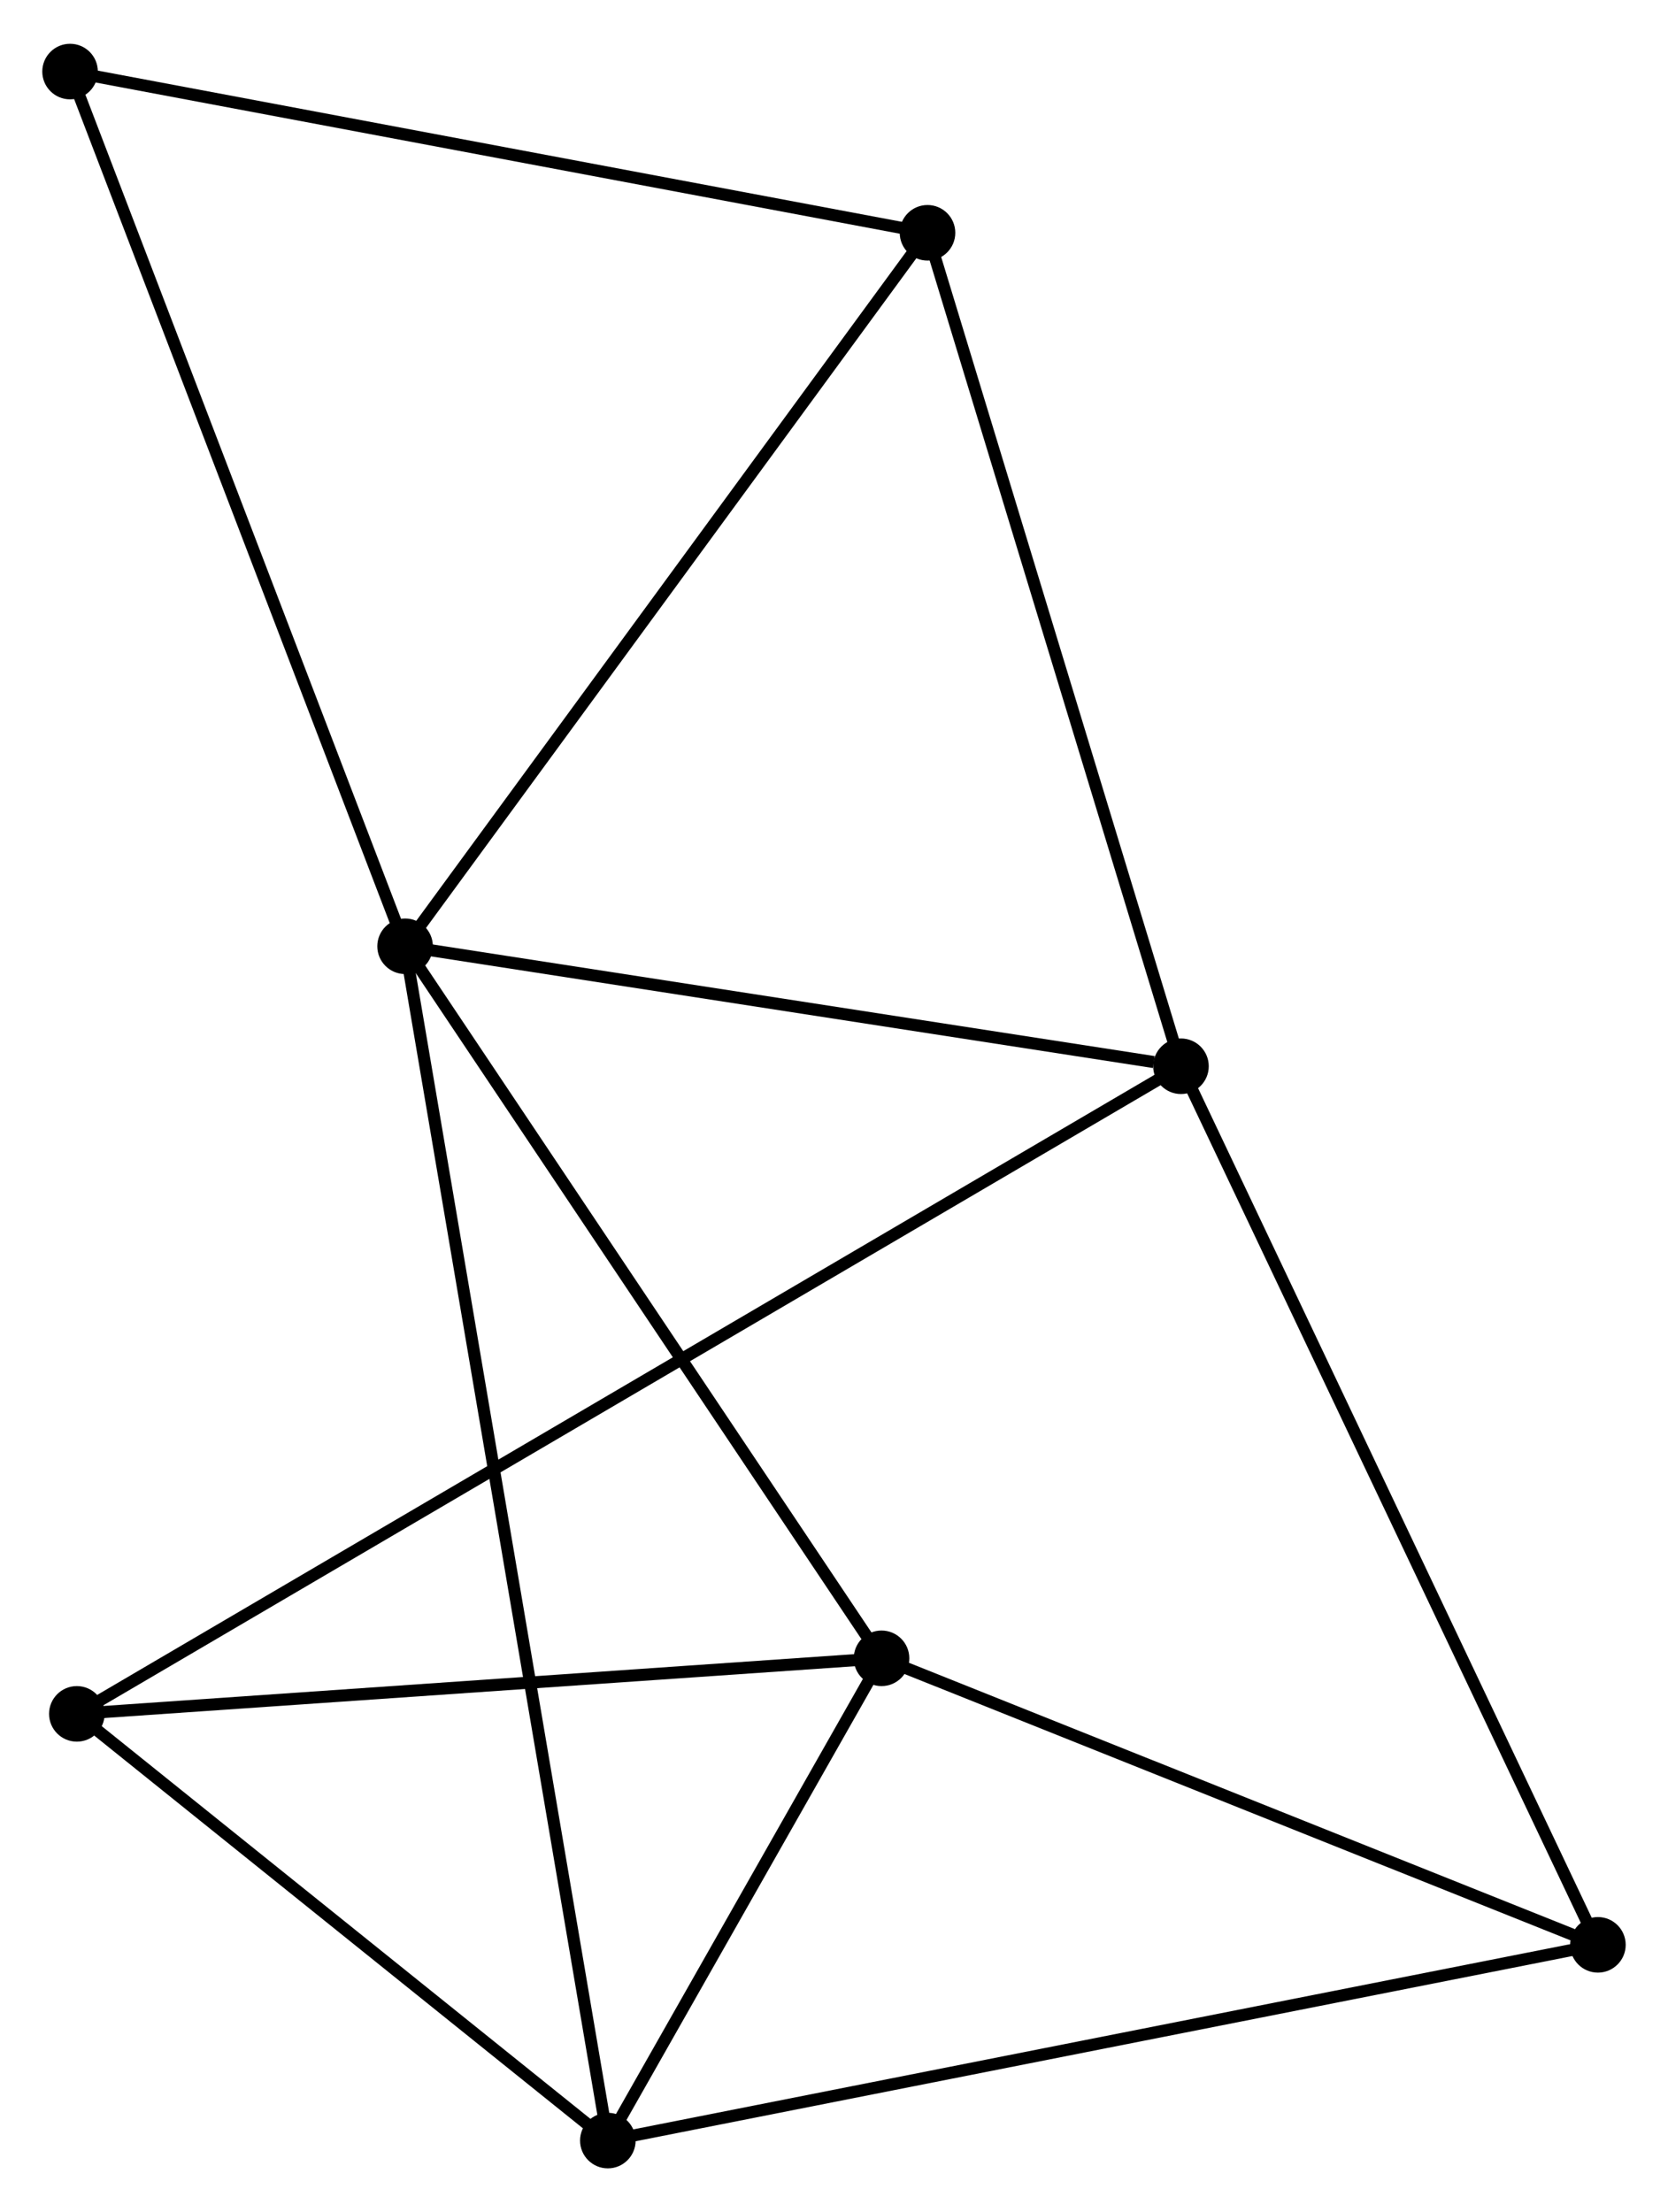 <?xml version="1.0" encoding="UTF-8" standalone="no"?>
<!DOCTYPE svg PUBLIC "-//W3C//DTD SVG 1.1//EN"
 "http://www.w3.org/Graphics/SVG/1.1/DTD/svg11.dtd">
<!-- Generated by graphviz version 2.36.0 (20140111.2315)
 -->
<!-- Title: %3 Pages: 1 -->
<svg width="138pt" height="183pt"
 viewBox="0.00 0.00 138.08 182.86" xmlns="http://www.w3.org/2000/svg" xmlns:xlink="http://www.w3.org/1999/xlink">
<g id="graph0" class="graph" transform="scale(1 1) rotate(0) translate(4 178.86)">
<title>%3</title>
<!-- 0 -->
<g id="node1" class="node"><title>0</title>
<ellipse fill="black" stroke="black" cx="29.534" cy="-100.657" rx="1.8" ry="1.8"/>
</g>
<!-- 1 -->
<g id="node2" class="node"><title>1</title>
<ellipse fill="black" stroke="black" cx="93.763" cy="-90.726" rx="1.8" ry="1.8"/>
</g>
<!-- 0&#45;&#45;1 -->
<g id="edge1" class="edge"><title>0&#45;&#45;1</title>
<path fill="none" stroke="black" d="M31.387,-100.37C40.602,-98.945 81.448,-92.63 91.515,-91.073"/>
</g>
<!-- 2 -->
<g id="node3" class="node"><title>2</title>
<ellipse fill="black" stroke="black" cx="46.318" cy="-1.8" rx="1.8" ry="1.8"/>
</g>
<!-- 0&#45;&#45;2 -->
<g id="edge2" class="edge"><title>0&#45;&#45;2</title>
<path fill="none" stroke="black" d="M29.885,-98.592C32.069,-85.727 43.791,-16.686 45.969,-3.853"/>
</g>
<!-- 3 -->
<g id="node4" class="node"><title>3</title>
<ellipse fill="black" stroke="black" cx="68.975" cy="-41.719" rx="1.8" ry="1.8"/>
</g>
<!-- 0&#45;&#45;3 -->
<g id="edge3" class="edge"><title>0&#45;&#45;3</title>
<path fill="none" stroke="black" d="M30.672,-98.956C36.432,-90.35 62.314,-51.672 67.907,-43.314"/>
</g>
<!-- 6 -->
<g id="node5" class="node"><title>6</title>
<ellipse fill="black" stroke="black" cx="72.781" cy="-159.714" rx="1.8" ry="1.8"/>
</g>
<!-- 0&#45;&#45;6 -->
<g id="edge4" class="edge"><title>0&#45;&#45;6</title>
<path fill="none" stroke="black" d="M30.603,-102.116C36.535,-110.216 65.356,-149.576 71.59,-158.089"/>
</g>
<!-- 7 -->
<g id="node6" class="node"><title>7</title>
<ellipse fill="black" stroke="black" cx="1.8" cy="-173.06" rx="1.8" ry="1.8"/>
</g>
<!-- 0&#45;&#45;7 -->
<g id="edge5" class="edge"><title>0&#45;&#45;7</title>
<path fill="none" stroke="black" d="M28.849,-102.446C25.012,-112.464 6.236,-161.48 2.462,-171.333"/>
</g>
<!-- 1&#45;&#45;6 -->
<g id="edge8" class="edge"><title>1&#45;&#45;6</title>
<path fill="none" stroke="black" d="M93.158,-92.716C90.094,-102.79 76.324,-148.064 73.349,-157.847"/>
</g>
<!-- 4 -->
<g id="node7" class="node"><title>4</title>
<ellipse fill="black" stroke="black" cx="2.361" cy="-37.121" rx="1.8" ry="1.8"/>
</g>
<!-- 1&#45;&#45;4 -->
<g id="edge6" class="edge"><title>1&#45;&#45;4</title>
<path fill="none" stroke="black" d="M92.177,-89.795C81.083,-83.289 15.228,-44.667 3.991,-38.077"/>
</g>
<!-- 5 -->
<g id="node8" class="node"><title>5</title>
<ellipse fill="black" stroke="black" cx="128.278" cy="-18.003" rx="1.8" ry="1.8"/>
</g>
<!-- 1&#45;&#45;5 -->
<g id="edge7" class="edge"><title>1&#45;&#45;5</title>
<path fill="none" stroke="black" d="M94.617,-88.928C99.392,-78.867 122.758,-29.635 127.454,-19.738"/>
</g>
<!-- 2&#45;&#45;3 -->
<g id="edge9" class="edge"><title>2&#45;&#45;3</title>
<path fill="none" stroke="black" d="M47.291,-3.515C51.018,-10.082 64.353,-33.576 68.03,-40.054"/>
</g>
<!-- 2&#45;&#45;4 -->
<g id="edge10" class="edge"><title>2&#45;&#45;4</title>
<path fill="none" stroke="black" d="M44.855,-2.975C38.181,-8.338 10.652,-30.458 3.874,-35.905"/>
</g>
<!-- 2&#45;&#45;5 -->
<g id="edge11" class="edge"><title>2&#45;&#45;5</title>
<path fill="none" stroke="black" d="M48.344,-2.201C59.683,-4.442 115.169,-15.412 126.323,-17.617"/>
</g>
<!-- 3&#45;&#45;4 -->
<g id="edge12" class="edge"><title>3&#45;&#45;4</title>
<path fill="none" stroke="black" d="M67.053,-41.586C57.325,-40.915 13.61,-37.897 4.164,-37.245"/>
</g>
<!-- 3&#45;&#45;5 -->
<g id="edge13" class="edge"><title>3&#45;&#45;5</title>
<path fill="none" stroke="black" d="M70.686,-41.035C79.194,-37.632 116.907,-22.551 126.202,-18.834"/>
</g>
<!-- 6&#45;&#45;7 -->
<g id="edge14" class="edge"><title>6&#45;&#45;7</title>
<path fill="none" stroke="black" d="M70.733,-160.099C60.368,-162.048 13.787,-170.807 3.722,-172.699"/>
</g>
</g>
</svg>
